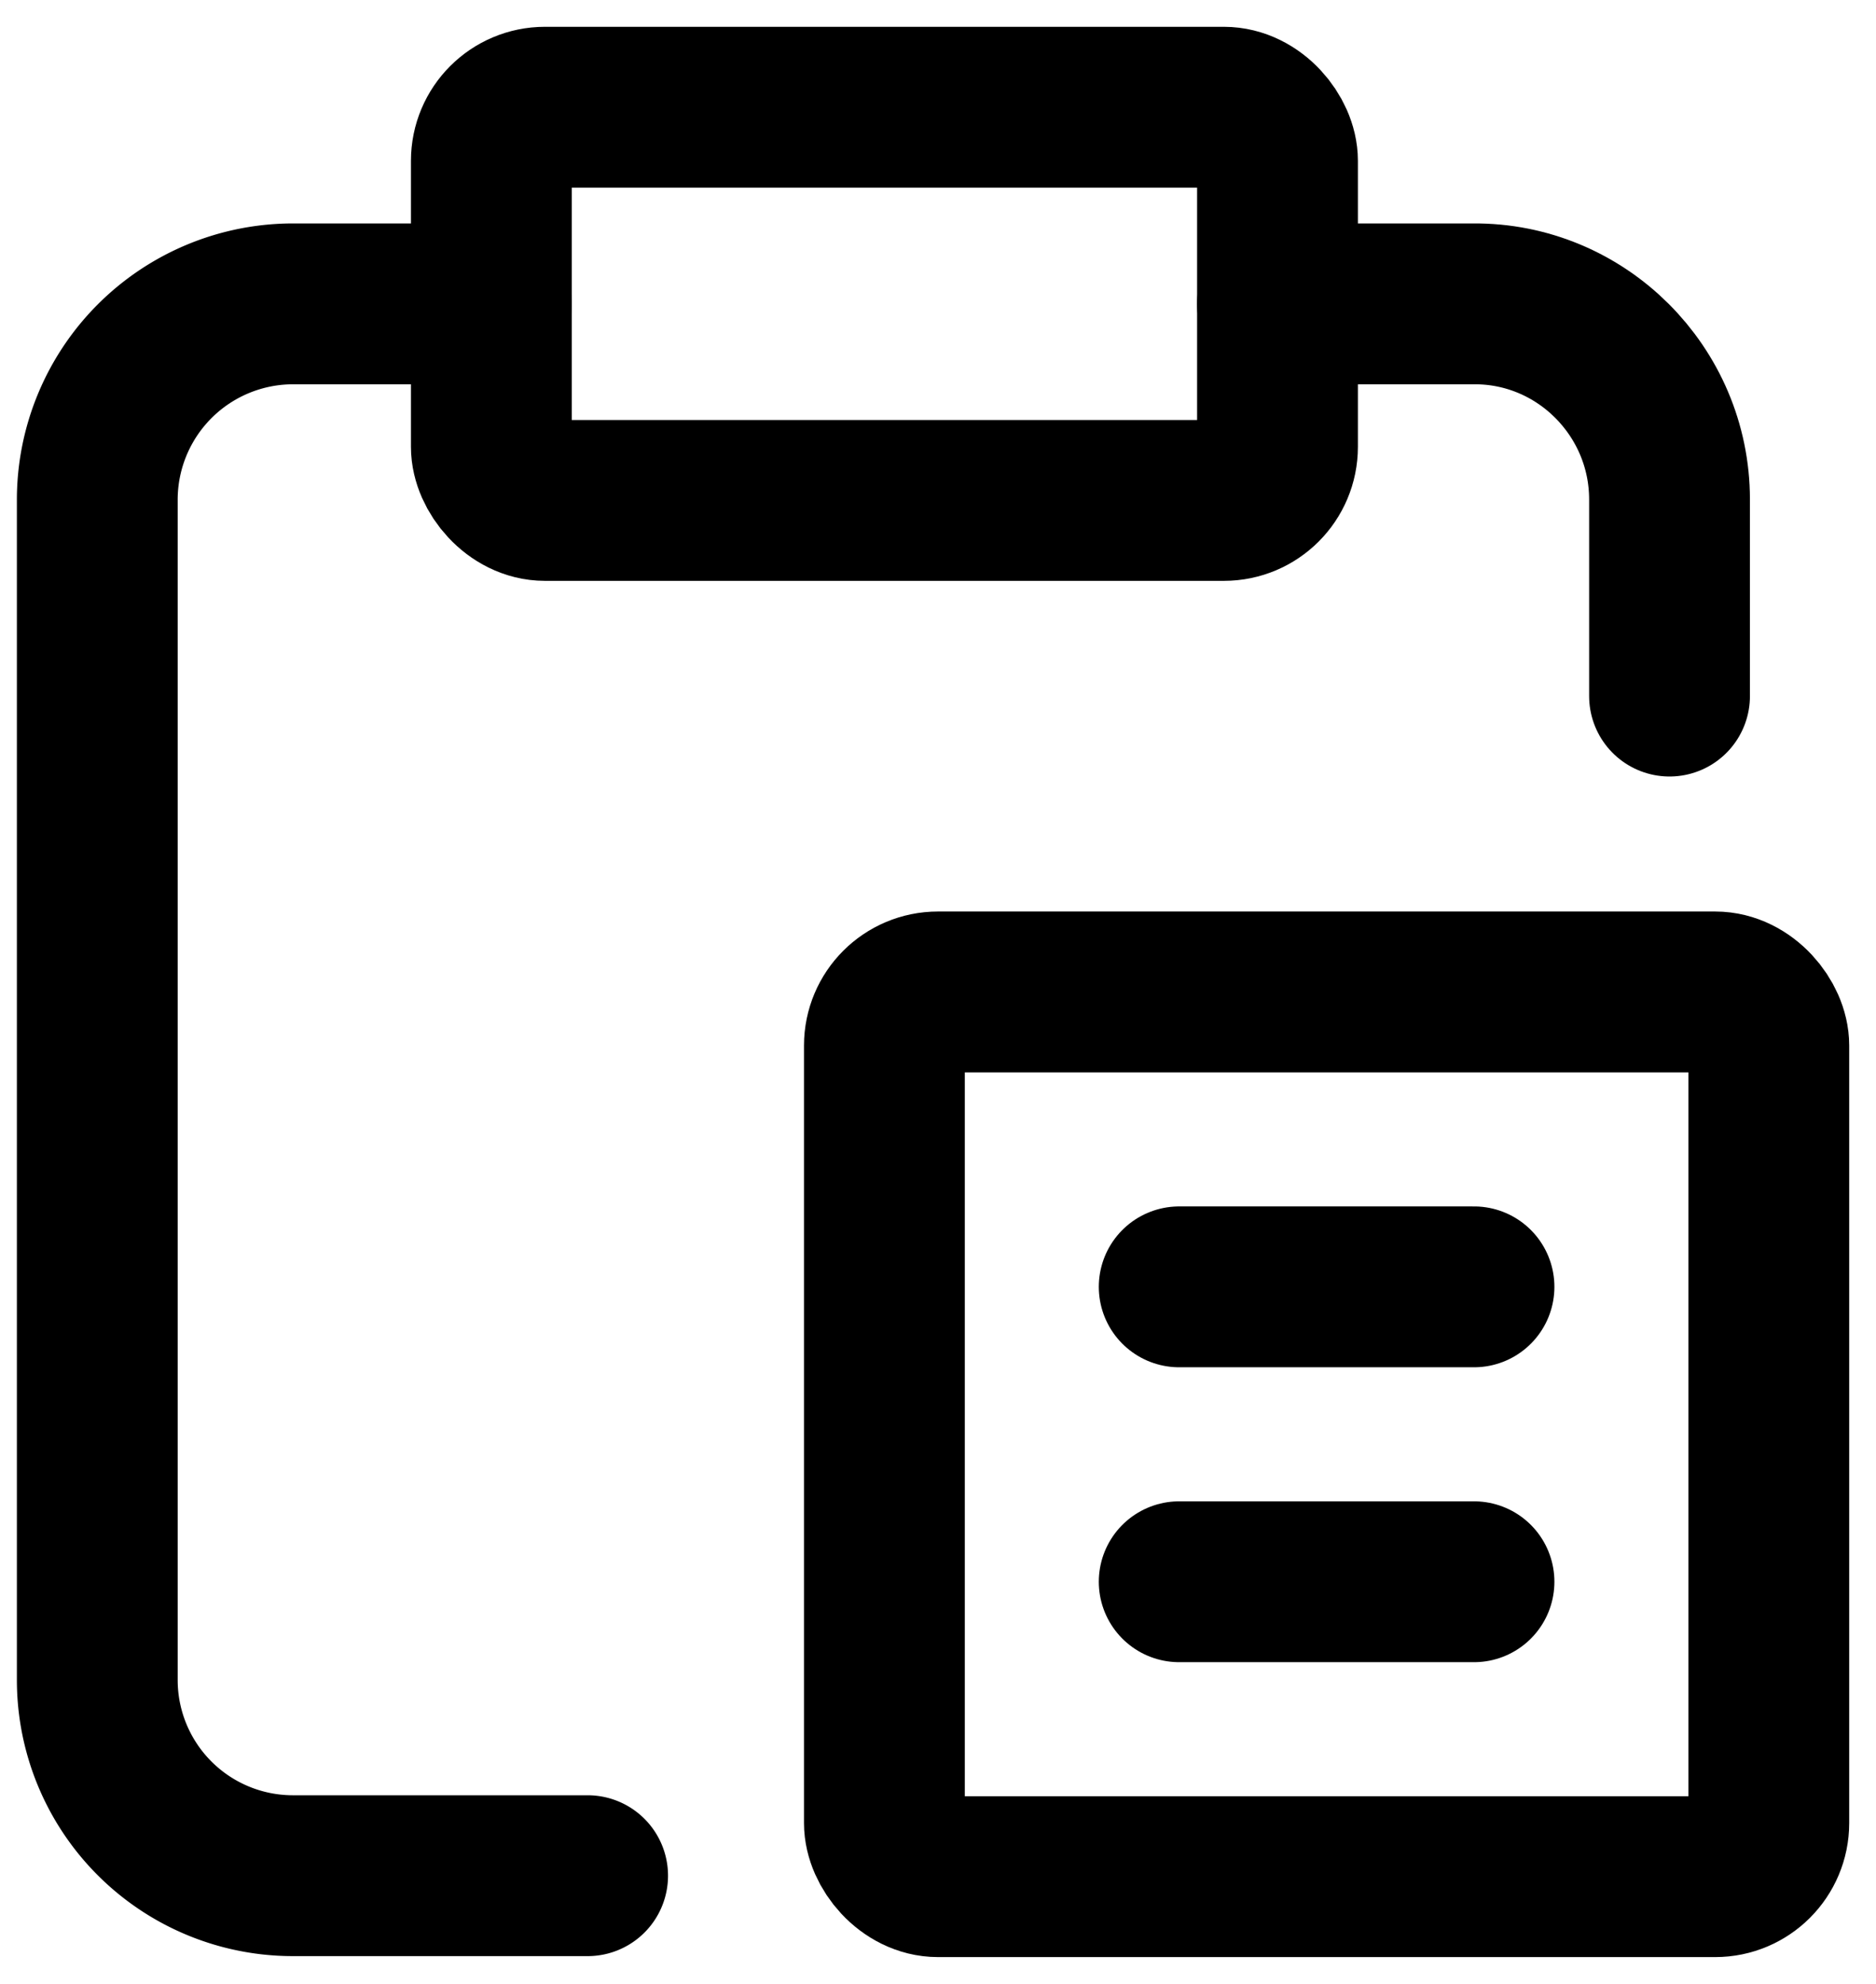 <svg width="35" height="37" xmlns="http://www.w3.org/2000/svg"><g id="Page-1" stroke="none" stroke-width="1" fill="none" fill-rule="evenodd" stroke-linecap="round" stroke-linejoin="round"><g id="Home-Page" transform="translate(-1045 -1079)" stroke="#000" stroke-width="3"><g id="Group" transform="translate(1046 1081)"><rect id="Rectangle" x="15.5" y="16.5" width="16.5" height="16.5" rx="1"/><path d="M8.167 3.667H4.482A3.654 3.654 0 00.815 7.333s0 0 0 0v22h0a3.65 3.65 0 003.667 3.649h5.481" id="Path"/><rect id="Rectangle" x="8.167" y="0" width="14.667" height="7.333" rx="1"/><path d="M22.833 3.667H26.5h-.018c2.016-.019 3.666 1.631 3.666 3.648v3.667M21 22h5.5M21 27.5h5.5" id="Path"/></g></g></g></svg>